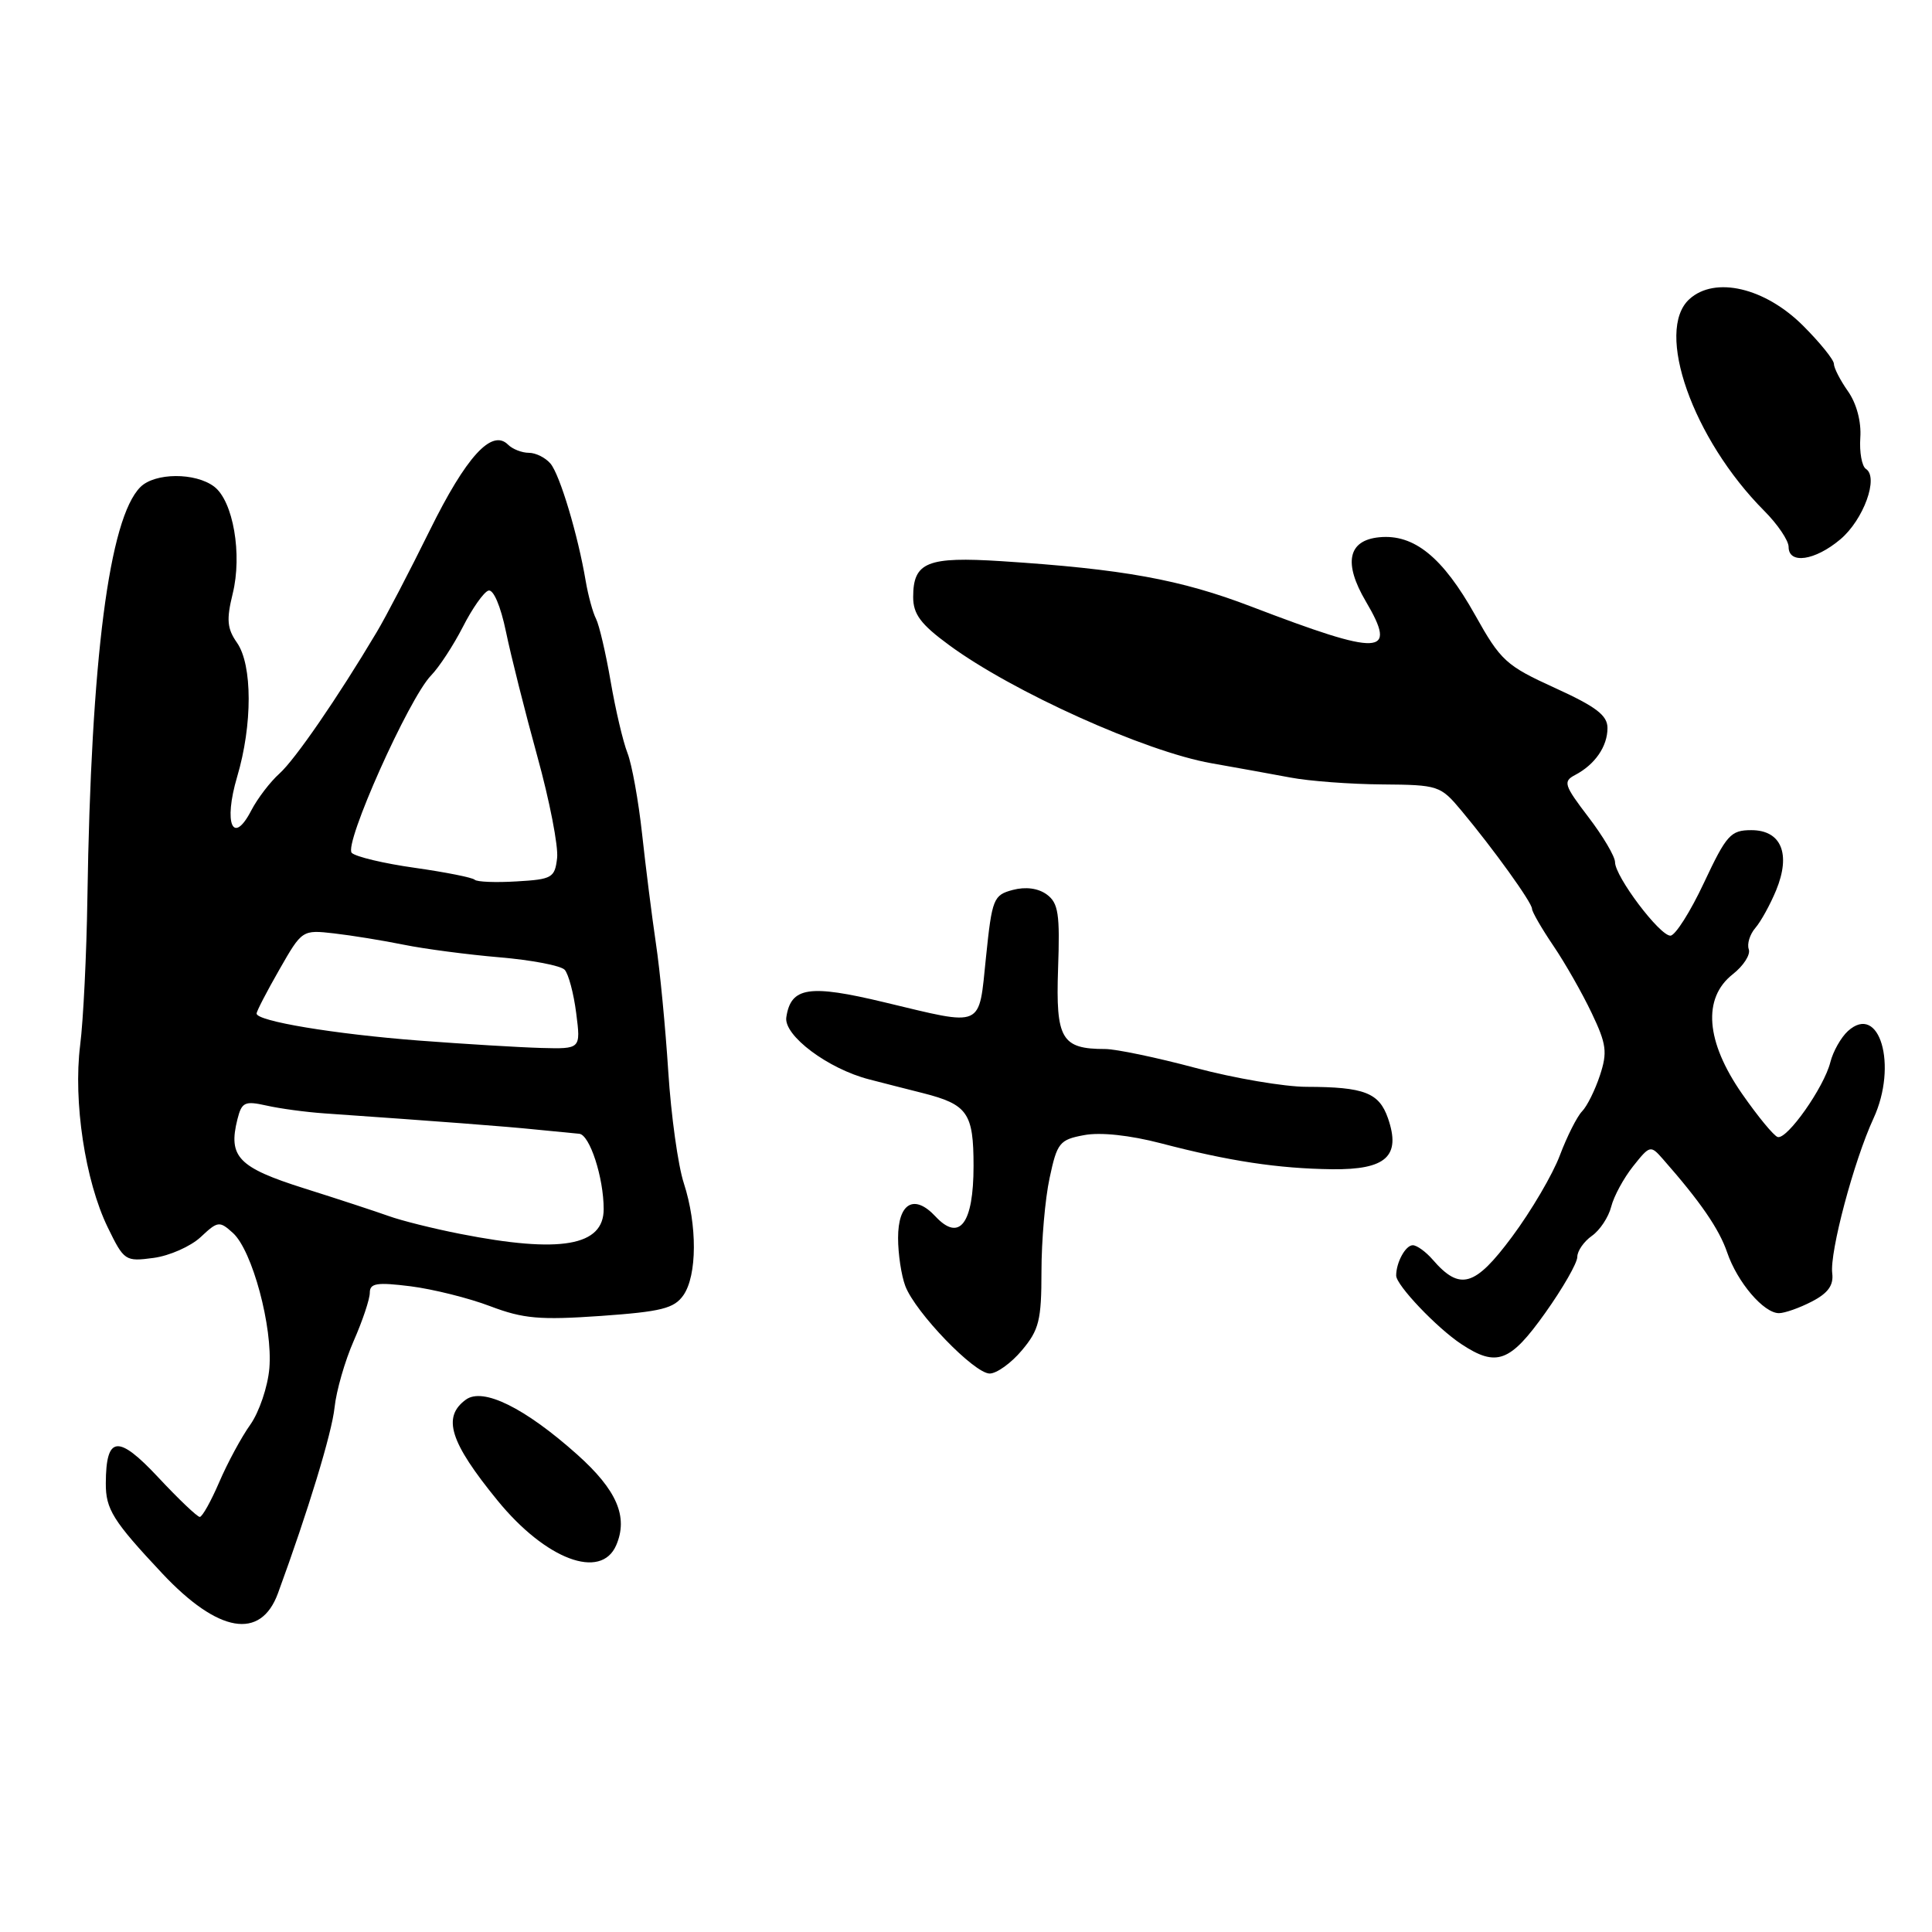 <?xml version="1.0" encoding="UTF-8" standalone="no"?>
<!DOCTYPE svg PUBLIC "-//W3C//DTD SVG 1.1//EN" "http://www.w3.org/Graphics/SVG/1.1/DTD/svg11.dtd" >
<svg xmlns="http://www.w3.org/2000/svg" xmlns:xlink="http://www.w3.org/1999/xlink" version="1.1" viewBox="0 0 256 256">
 <g >
 <path fill="currentColor"
d=" M 36.83 211.12 C 40.83 200.20 43.98 189.87 44.33 186.50 C 44.56 184.30 45.70 180.33 46.87 177.67 C 48.04 175.01 49.00 172.14 49.00 171.30 C 49.00 170.03 49.92 169.88 54.41 170.44 C 57.38 170.82 62.13 172.00 64.96 173.08 C 69.34 174.74 71.52 174.93 79.60 174.37 C 87.63 173.80 89.32 173.38 90.55 171.63 C 92.38 169.01 92.41 162.33 90.61 156.78 C 89.84 154.43 88.92 147.78 88.55 142.00 C 88.18 136.22 87.45 128.57 86.91 125.00 C 86.38 121.42 85.56 114.90 85.08 110.50 C 84.60 106.10 83.73 101.27 83.14 99.77 C 82.55 98.27 81.55 94.00 80.91 90.27 C 80.27 86.55 79.40 82.83 78.98 82.00 C 78.55 81.17 77.94 78.92 77.61 77.00 C 76.59 70.93 74.20 62.94 72.95 61.44 C 72.29 60.65 71.00 60.00 70.08 60.00 C 69.15 60.00 67.91 59.51 67.32 58.92 C 65.17 56.77 61.77 60.50 56.95 70.27 C 54.30 75.64 51.14 81.72 49.91 83.77 C 44.71 92.50 39.10 100.64 37.03 102.50 C 35.80 103.60 34.13 105.79 33.31 107.36 C 30.86 112.11 29.59 109.13 31.42 102.94 C 33.47 96.04 33.46 88.10 31.40 85.16 C 30.09 83.29 29.99 82.10 30.83 78.68 C 32.12 73.46 30.90 66.40 28.38 64.48 C 25.88 62.59 20.52 62.62 18.60 64.54 C 14.46 68.68 12.06 87.30 11.58 119.00 C 11.47 126.42 11.04 135.20 10.62 138.50 C 9.69 145.94 11.28 156.47 14.27 162.62 C 16.44 167.08 16.60 167.18 20.35 166.68 C 22.46 166.40 25.27 165.15 26.59 163.92 C 28.86 161.79 29.08 161.76 30.87 163.38 C 33.43 165.70 36.16 175.86 35.69 181.32 C 35.48 183.76 34.34 187.11 33.17 188.77 C 31.99 190.42 30.14 193.85 29.05 196.39 C 27.96 198.92 26.80 201.00 26.47 201.00 C 26.14 201.00 23.66 198.64 20.96 195.75 C 15.63 190.05 14.05 190.23 14.02 196.53 C 14.00 199.98 14.96 201.52 21.50 208.49 C 28.92 216.39 34.54 217.35 36.83 211.12 Z  M 81.65 204.75 C 83.27 200.99 81.74 197.44 76.50 192.75 C 69.55 186.54 64.00 183.80 61.73 185.46 C 58.56 187.77 59.61 191.09 65.93 198.83 C 72.31 206.65 79.64 209.41 81.65 204.75 Z  M 135.41 178.92 C 137.68 176.22 138.00 174.95 138.00 168.47 C 138.00 164.42 138.48 158.84 139.08 156.08 C 140.07 151.42 140.40 151.01 143.65 150.41 C 145.81 150.00 149.71 150.42 153.82 151.49 C 162.88 153.86 169.36 154.84 176.51 154.93 C 183.68 155.01 185.66 153.20 183.91 148.16 C 182.73 144.79 180.78 144.03 173.15 144.01 C 170.21 144.01 163.57 142.88 158.40 141.50 C 153.24 140.12 147.85 139.00 146.44 139.00 C 140.65 139.00 139.88 137.68 140.20 128.36 C 140.46 121.09 140.24 119.65 138.70 118.52 C 137.56 117.69 135.90 117.47 134.20 117.92 C 131.64 118.60 131.45 119.07 130.65 126.82 C 129.66 136.36 130.49 135.99 117.19 132.81 C 107.20 130.41 104.79 130.78 104.19 134.80 C 103.83 137.21 109.72 141.63 115.19 143.03 C 117.01 143.50 120.20 144.32 122.28 144.84 C 128.22 146.35 129.00 147.48 129.00 154.50 C 129.00 162.14 127.14 164.60 123.96 161.19 C 121.14 158.16 119.00 159.39 119.00 164.04 C 119.00 166.15 119.43 169.01 119.96 170.41 C 121.30 173.92 129.09 182.00 131.14 182.00 C 132.06 182.00 133.99 180.62 135.41 178.92 Z  M 204.75 173.97 C 207.09 170.68 209.00 167.35 209.00 166.55 C 209.00 165.76 209.87 164.51 210.93 163.76 C 211.99 163.02 213.14 161.28 213.49 159.90 C 213.84 158.51 215.15 156.10 216.40 154.53 C 218.62 151.74 218.71 151.72 220.35 153.59 C 225.32 159.24 227.80 162.85 228.86 165.96 C 230.21 169.91 233.70 174.00 235.72 174.00 C 236.48 174.00 238.44 173.31 240.08 172.46 C 242.23 171.35 242.98 170.30 242.78 168.71 C 242.43 165.91 245.64 153.84 248.25 148.19 C 251.49 141.17 249.04 132.84 244.86 136.62 C 243.94 137.46 242.89 139.32 242.53 140.75 C 241.69 144.09 236.79 151.04 235.55 150.66 C 235.03 150.50 232.91 147.92 230.83 144.93 C 226.02 138.01 225.57 132.27 229.59 129.10 C 231.02 127.98 231.98 126.49 231.72 125.78 C 231.47 125.08 231.86 123.81 232.59 122.96 C 233.32 122.12 234.56 119.87 235.35 117.96 C 237.33 113.14 236.03 110.00 232.06 110.00 C 229.32 110.00 228.77 110.62 225.78 116.98 C 223.98 120.82 221.98 123.97 221.34 123.98 C 219.92 124.00 214.00 116.15 214.00 114.24 C 214.00 113.49 212.41 110.80 210.46 108.25 C 207.24 104.03 207.09 103.54 208.71 102.69 C 211.34 101.31 213.00 98.91 213.00 96.47 C 213.00 94.79 211.51 93.65 206.05 91.16 C 199.57 88.21 198.85 87.56 195.47 81.51 C 191.17 73.83 187.37 70.74 182.76 71.19 C 178.61 71.59 177.98 74.60 180.98 79.69 C 185.23 86.90 183.09 86.99 165.79 80.37 C 156.42 76.78 148.79 75.40 132.72 74.36 C 122.86 73.73 121.00 74.48 121.00 79.11 C 121.00 81.38 122.00 82.72 125.75 85.47 C 134.17 91.67 151.76 99.59 160.50 101.13 C 163.80 101.71 168.53 102.57 171.00 103.03 C 173.47 103.50 178.94 103.91 183.15 103.94 C 190.60 104.00 190.87 104.09 193.65 107.42 C 197.91 112.52 203.00 119.60 203.00 120.42 C 203.00 120.81 204.27 123.02 205.83 125.32 C 207.39 127.62 209.67 131.63 210.91 134.24 C 212.87 138.35 213.01 139.43 212.00 142.49 C 211.36 144.43 210.30 146.58 209.63 147.26 C 208.97 147.94 207.64 150.57 206.69 153.09 C 205.74 155.62 202.89 160.47 200.36 163.87 C 195.43 170.51 193.45 171.08 189.84 166.91 C 188.93 165.86 187.74 165.00 187.20 165.00 C 186.24 165.00 185.00 167.28 185.00 169.02 C 185.00 170.29 190.39 175.96 193.65 178.11 C 198.30 181.18 200.10 180.51 204.75 173.97 Z  M 243.85 71.47 C 246.93 68.88 248.98 63.24 247.24 62.13 C 246.71 61.78 246.37 59.92 246.50 58.00 C 246.65 55.87 246.00 53.46 244.87 51.85 C 243.84 50.39 243.00 48.75 243.00 48.21 C 243.00 47.68 241.17 45.41 238.93 43.17 C 233.88 38.12 227.25 36.56 223.86 39.63 C 219.23 43.82 224.30 58.17 233.75 67.67 C 235.54 69.46 237.00 71.62 237.00 72.47 C 237.00 74.80 240.49 74.30 243.85 71.47 Z  M 61.00 163.50 C 57.42 162.80 53.15 161.73 51.50 161.13 C 49.85 160.54 44.81 158.88 40.30 157.46 C 31.57 154.70 30.21 153.29 31.46 148.31 C 32.03 146.04 32.43 145.85 35.30 146.49 C 37.06 146.89 40.52 147.36 43.00 147.53 C 58.23 148.59 67.05 149.26 71.00 149.67 C 73.47 149.92 76.06 150.17 76.75 150.23 C 78.14 150.35 79.99 156.03 79.99 160.21 C 80.00 165.11 74.27 166.11 61.00 163.50 Z  M 55.50 137.88 C 44.30 137.02 34.00 135.31 34.00 134.30 C 34.00 133.99 35.36 131.37 37.02 128.47 C 40.02 123.22 40.05 123.20 44.27 123.68 C 46.60 123.95 50.75 124.62 53.50 125.18 C 56.25 125.74 61.97 126.49 66.20 126.85 C 70.44 127.21 74.32 127.95 74.82 128.50 C 75.33 129.05 76.02 131.64 76.35 134.25 C 76.96 139.00 76.96 139.00 71.73 138.86 C 68.85 138.78 61.55 138.34 55.50 137.88 Z  M 62.90 116.57 C 62.61 116.28 59.04 115.57 54.96 114.99 C 50.88 114.42 47.12 113.52 46.61 113.01 C 45.51 111.91 54.17 92.53 57.12 89.50 C 58.19 88.40 60.08 85.51 61.33 83.07 C 62.57 80.63 64.09 78.47 64.71 78.26 C 65.37 78.04 66.33 80.27 67.04 83.69 C 67.70 86.89 69.57 94.31 71.19 100.19 C 72.82 106.07 74.00 112.15 73.82 113.69 C 73.52 116.31 73.16 116.52 68.46 116.79 C 65.69 116.96 63.19 116.86 62.90 116.57 Z "/>
</g>
</svg>